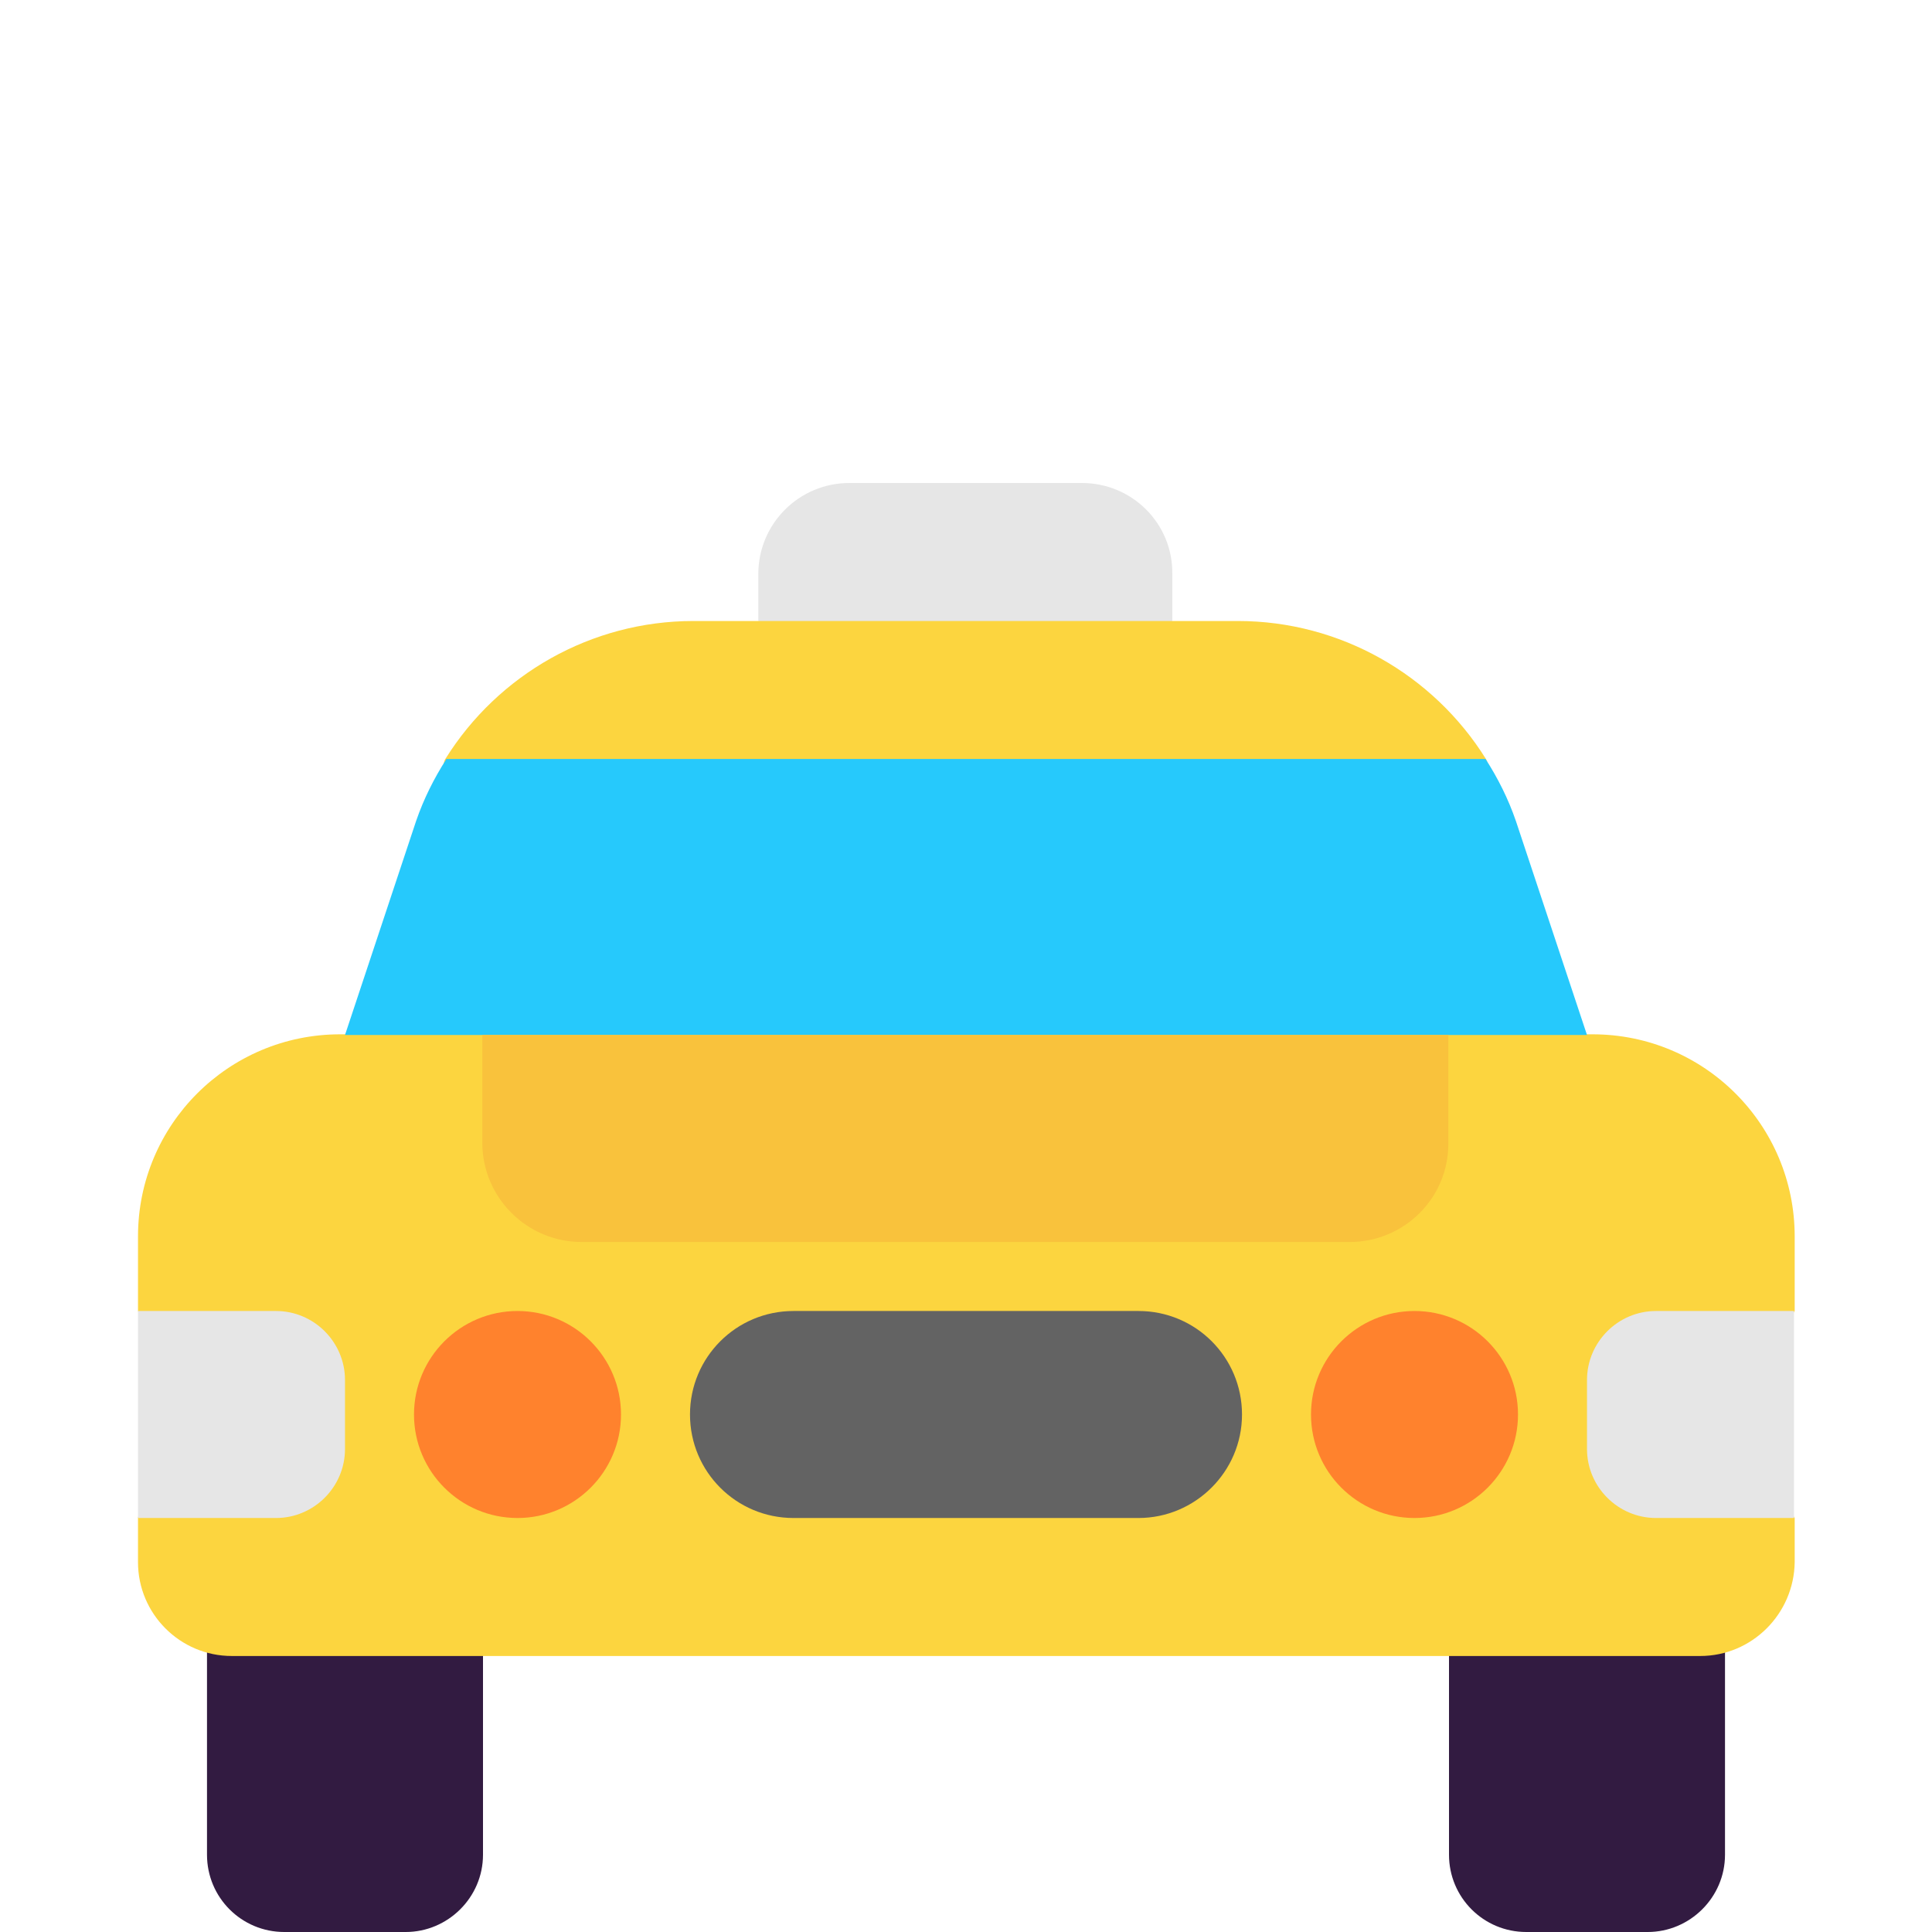 <svg viewBox="2 2 28 28" xmlns="http://www.w3.org/2000/svg">
<path d="M17.68 9H14.31C13.58 9 12.99 9.59 12.99 10.32V11L15.99 12L18.99 11V10.32C19 9.59 18.41 9 17.68 9Z" fill="#E6E6E6"/>
<path d="M6.12 30H7.88C8.49 30 9 29.5 9 28.88V25H5V28.88C5 29.5 5.5 30 6.12 30ZM24.12 30H25.88C26.49 30 27 29.5 27 28.88V25H23V28.88C23 29.5 23.5 30 24.12 30Z" fill="#321B41"/>
<path d="M24.988 16.99H25.08C26.7 16.99 28.01 18.3 28.01 19.92V21.001L27.051 22.501L28.01 24V24.64C28 25.39 27.39 26 26.64 26H5.36C4.61 26 4 25.39 4 24.64V23.991L4.603 22.496L4 21.001V19.92C4 18.3 5.31 16.99 6.93 16.99H7.002L8.623 15.318C8.731 14.996 8.282 13.276 8.456 12.997C9.219 11.775 10.568 11 12.05 11H19.94C21.423 11 22.773 11.777 23.536 13.001C23.71 13.279 23.429 15.031 23.536 15.351L24.988 16.99Z" fill="#FCD53F"/>
<path d="M6 21C6.55 21 7 21.45 7 22V23C7 23.55 6.55 24 6 24H4V21H6ZM26 24C25.45 24 25 23.55 25 23V22C25 21.45 25.45 21 26 21H28V24H26Z" fill="#E6E6E6"/>
<path d="M18.5 24H13.5C12.67 24 12 23.33 12 22.5C12 21.67 12.67 21 13.5 21H18.5C19.33 21 20 21.67 20 22.5C20 23.33 19.32 24 18.5 24Z" fill="#636363"/>
<path d="M8.03 13.9L7 17H25L23.97 13.9C23.86 13.58 23.71 13.28 23.53 13H8.47C8.29 13.28 8.14 13.58 8.03 13.9Z" fill="#26C9FC"/>
<path d="M11 22.5C11 23.328 10.328 24 9.5 24C8.672 24 8 23.328 8 22.5C8 21.672 8.672 21 9.5 21C10.328 21 11 21.672 11 22.5ZM24 22.5C24 23.328 23.328 24 22.5 24C21.672 24 21 23.328 21 22.5C21 21.672 21.672 21 22.5 21C23.328 21 24 21.672 24 22.5Z" fill="#FF822D"/>
<path d="M21.56 20H10.43C9.64 20 8.99 19.36 8.99 18.56V17H22.99V18.56C23 19.36 22.35 20 21.56 20Z" fill="#F9C23C"/>
</svg>

